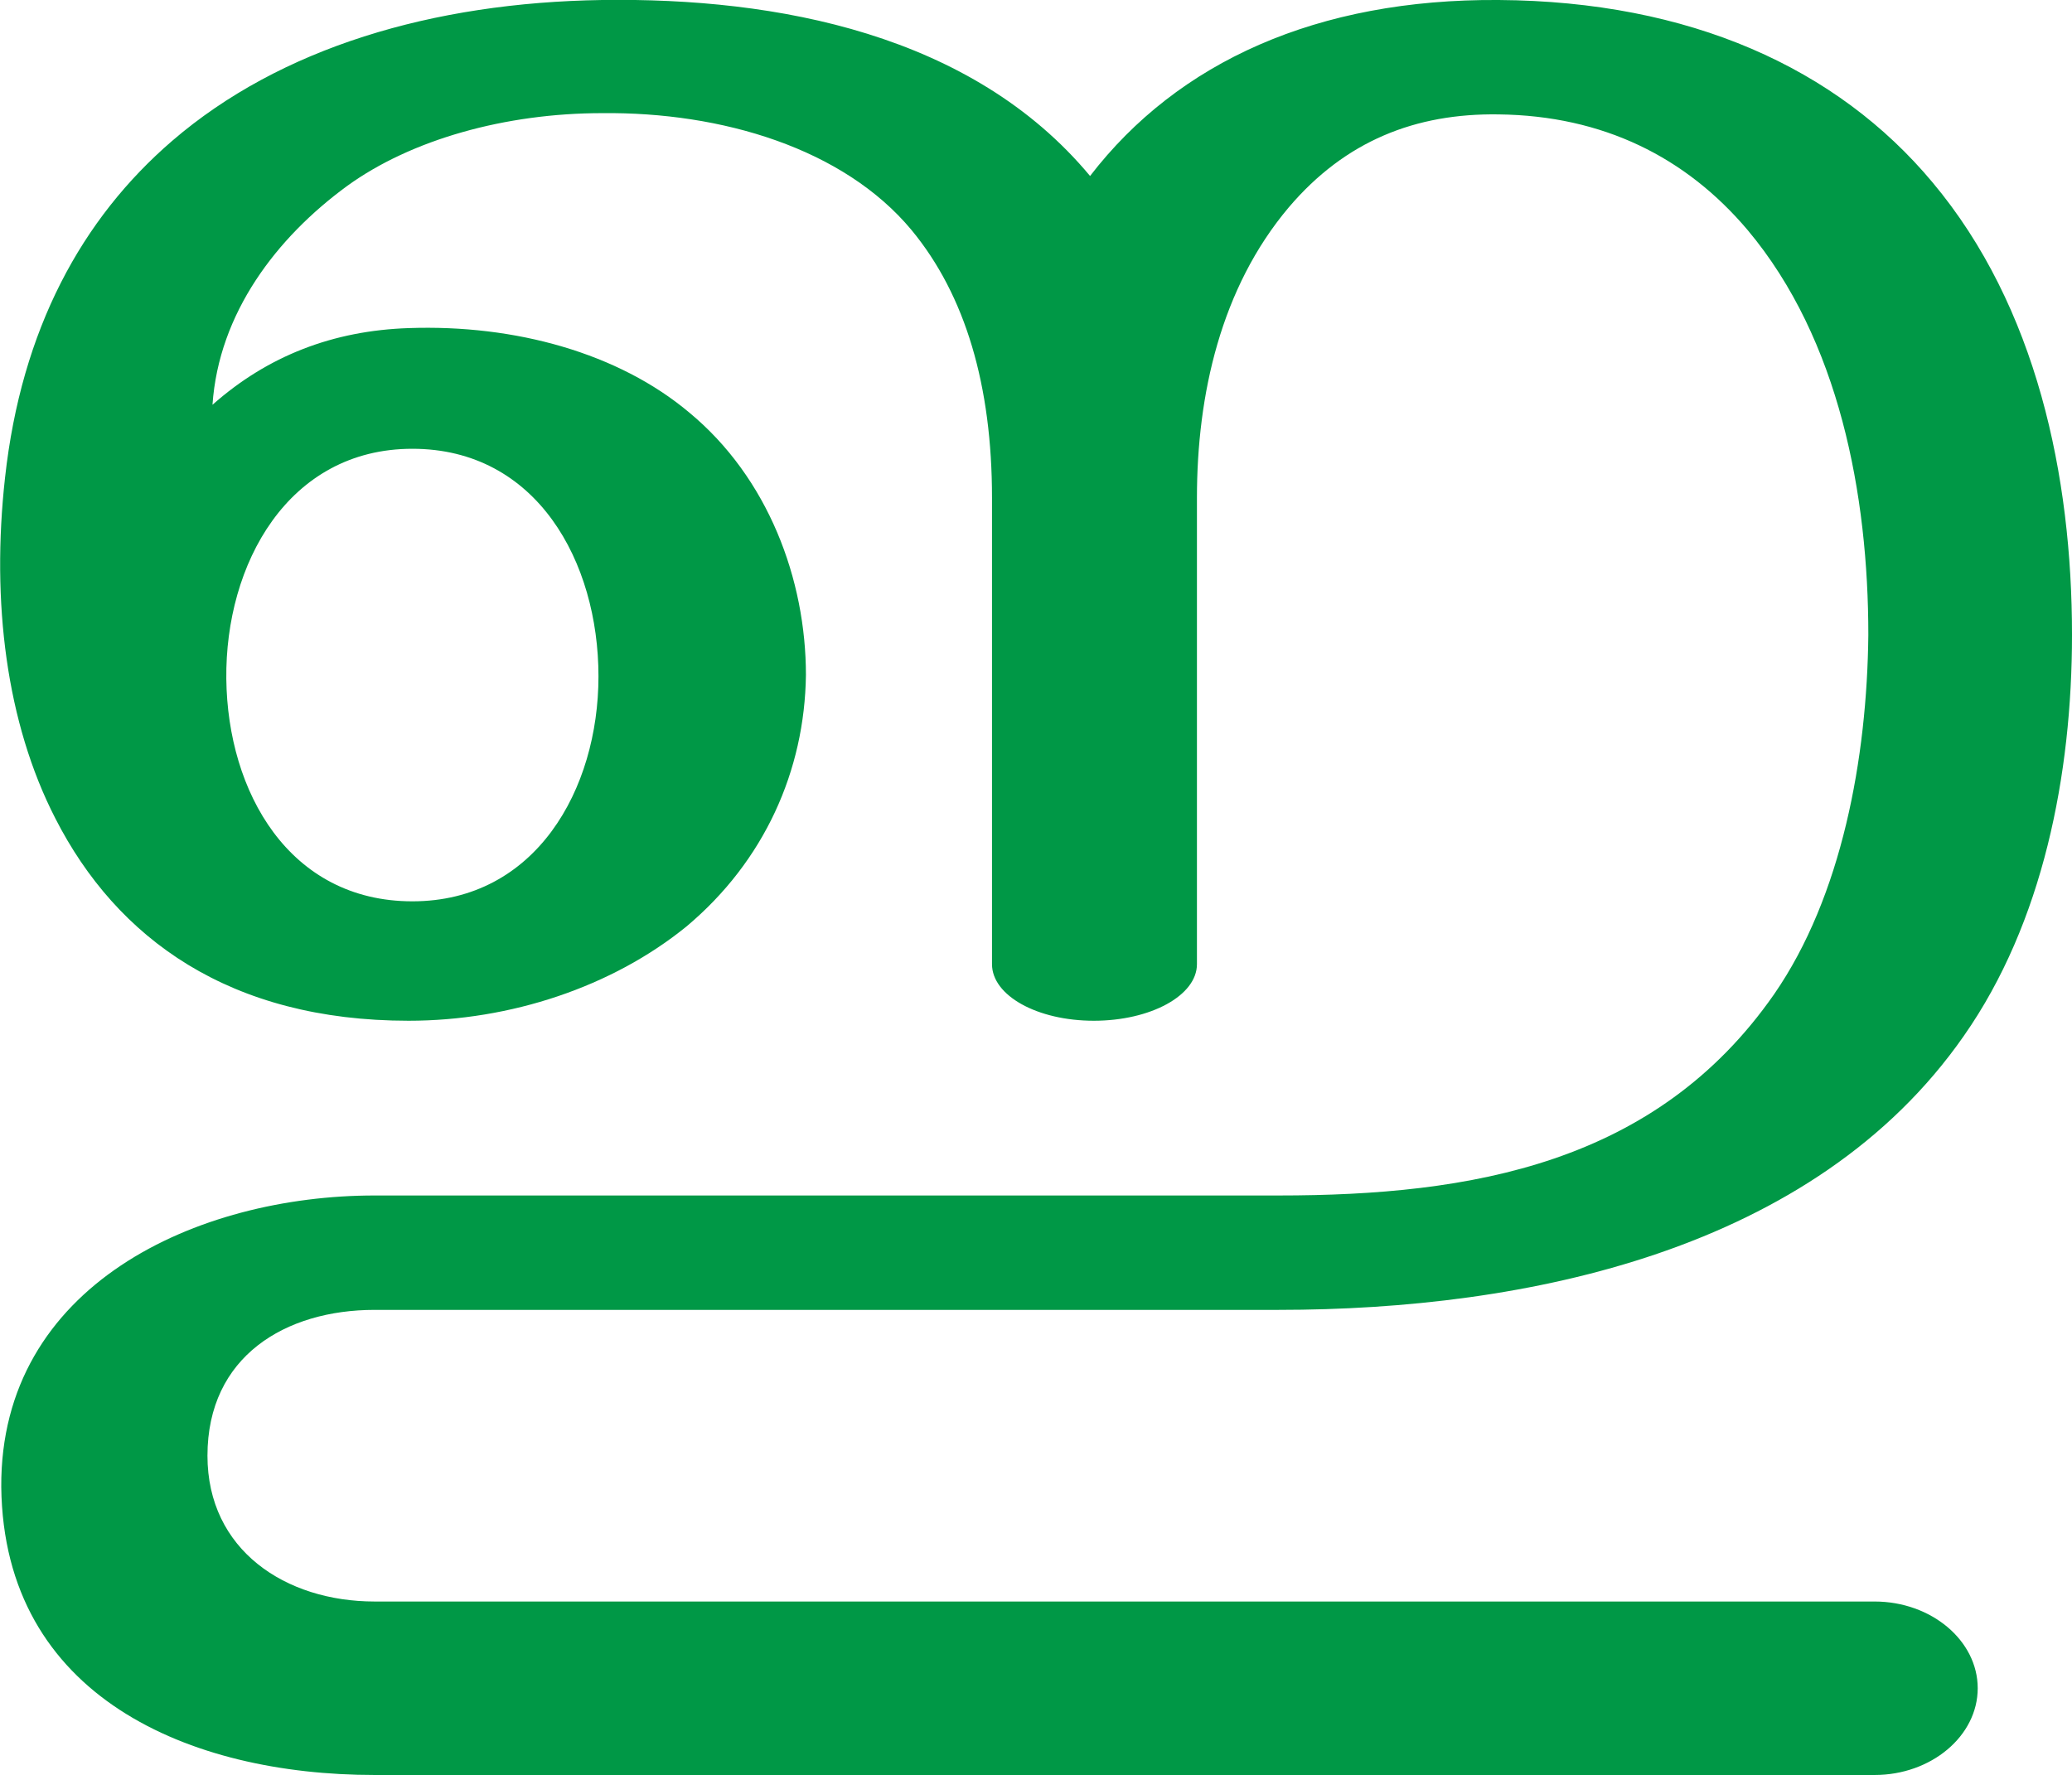 <?xml version="1.0" encoding="UTF-8"?>
<!DOCTYPE svg PUBLIC "-//W3C//DTD SVG 1.1//EN" "http://www.w3.org/Graphics/SVG/1.1/DTD/svg11.dtd">
<!-- Creator: CorelDRAW X8 -->
<svg xmlns="http://www.w3.org/2000/svg" xml:space="preserve" width="1648px" height="1412px" version="1.1" style="shape-rendering:geometricPrecision; text-rendering:geometricPrecision; image-rendering:optimizeQuality; fill-rule:evenodd; clip-rule:evenodd"
viewBox="0 0 1648 1412"
 xmlns:xlink="http://www.w3.org/1999/xlink">
 <defs>
  <style type="text/css">
   <![CDATA[
    .fil0 {fill:#009846;fill-rule:nonzero}
   ]]>
  </style>
 </defs>
 <g id="Layer_x0020_1">
  <path class="fil0" d="M546 737c-59,48 -140,75 -221,75 -142,0 -232,-65 -281,-161 -39,-76 -51,-172 -40,-271 13,-118 61,-206 133,-268 86,-74 207,-110 342,-112 139,-2 294,27 388,140 70,-91 181,-141 325,-140 152,1 269,54 345,145 83,99 111,234 111,360 0,111 -23,229 -86,319 -119,171 -348,218 -545,218l-719 0c-71,0 -133,37 -133,116 0,75 62,116 133,116l1193 0c45,0 82,31 82,69 0,38 -37,69 -82,69l-1193 0c-147,0 -295,-62 -297,-229 -1,-161 156,-232 297,-232l719 0c153,0 300,-25 394,-160 54,-78 74,-188 75,-286 0,-111 -23,-235 -96,-322 -49,-58 -115,-91 -198,-92 -66,-1 -122,21 -167,74 -54,64 -73,149 -73,231l0 371c0,25 -37,45 -82,45 -45,0 -81,-20 -81,-45l0 -371c0,-89 -21,-161 -64,-213 -54,-65 -151,-94 -246,-93 -77,0 -152,21 -203,58 -56,41 -102,101 -107,174 44,-39 96,-59 156,-61 85,-3 167,20 223,67 63,52 93,133 93,209 -1,76 -33,148 -95,200zm-218 -380c-99,0 -149,92 -148,183 1,90 50,177 148,177 98,0 148,-89 148,-179 0,-91 -49,-181 -148,-181z"/>
 </g>
</svg>
